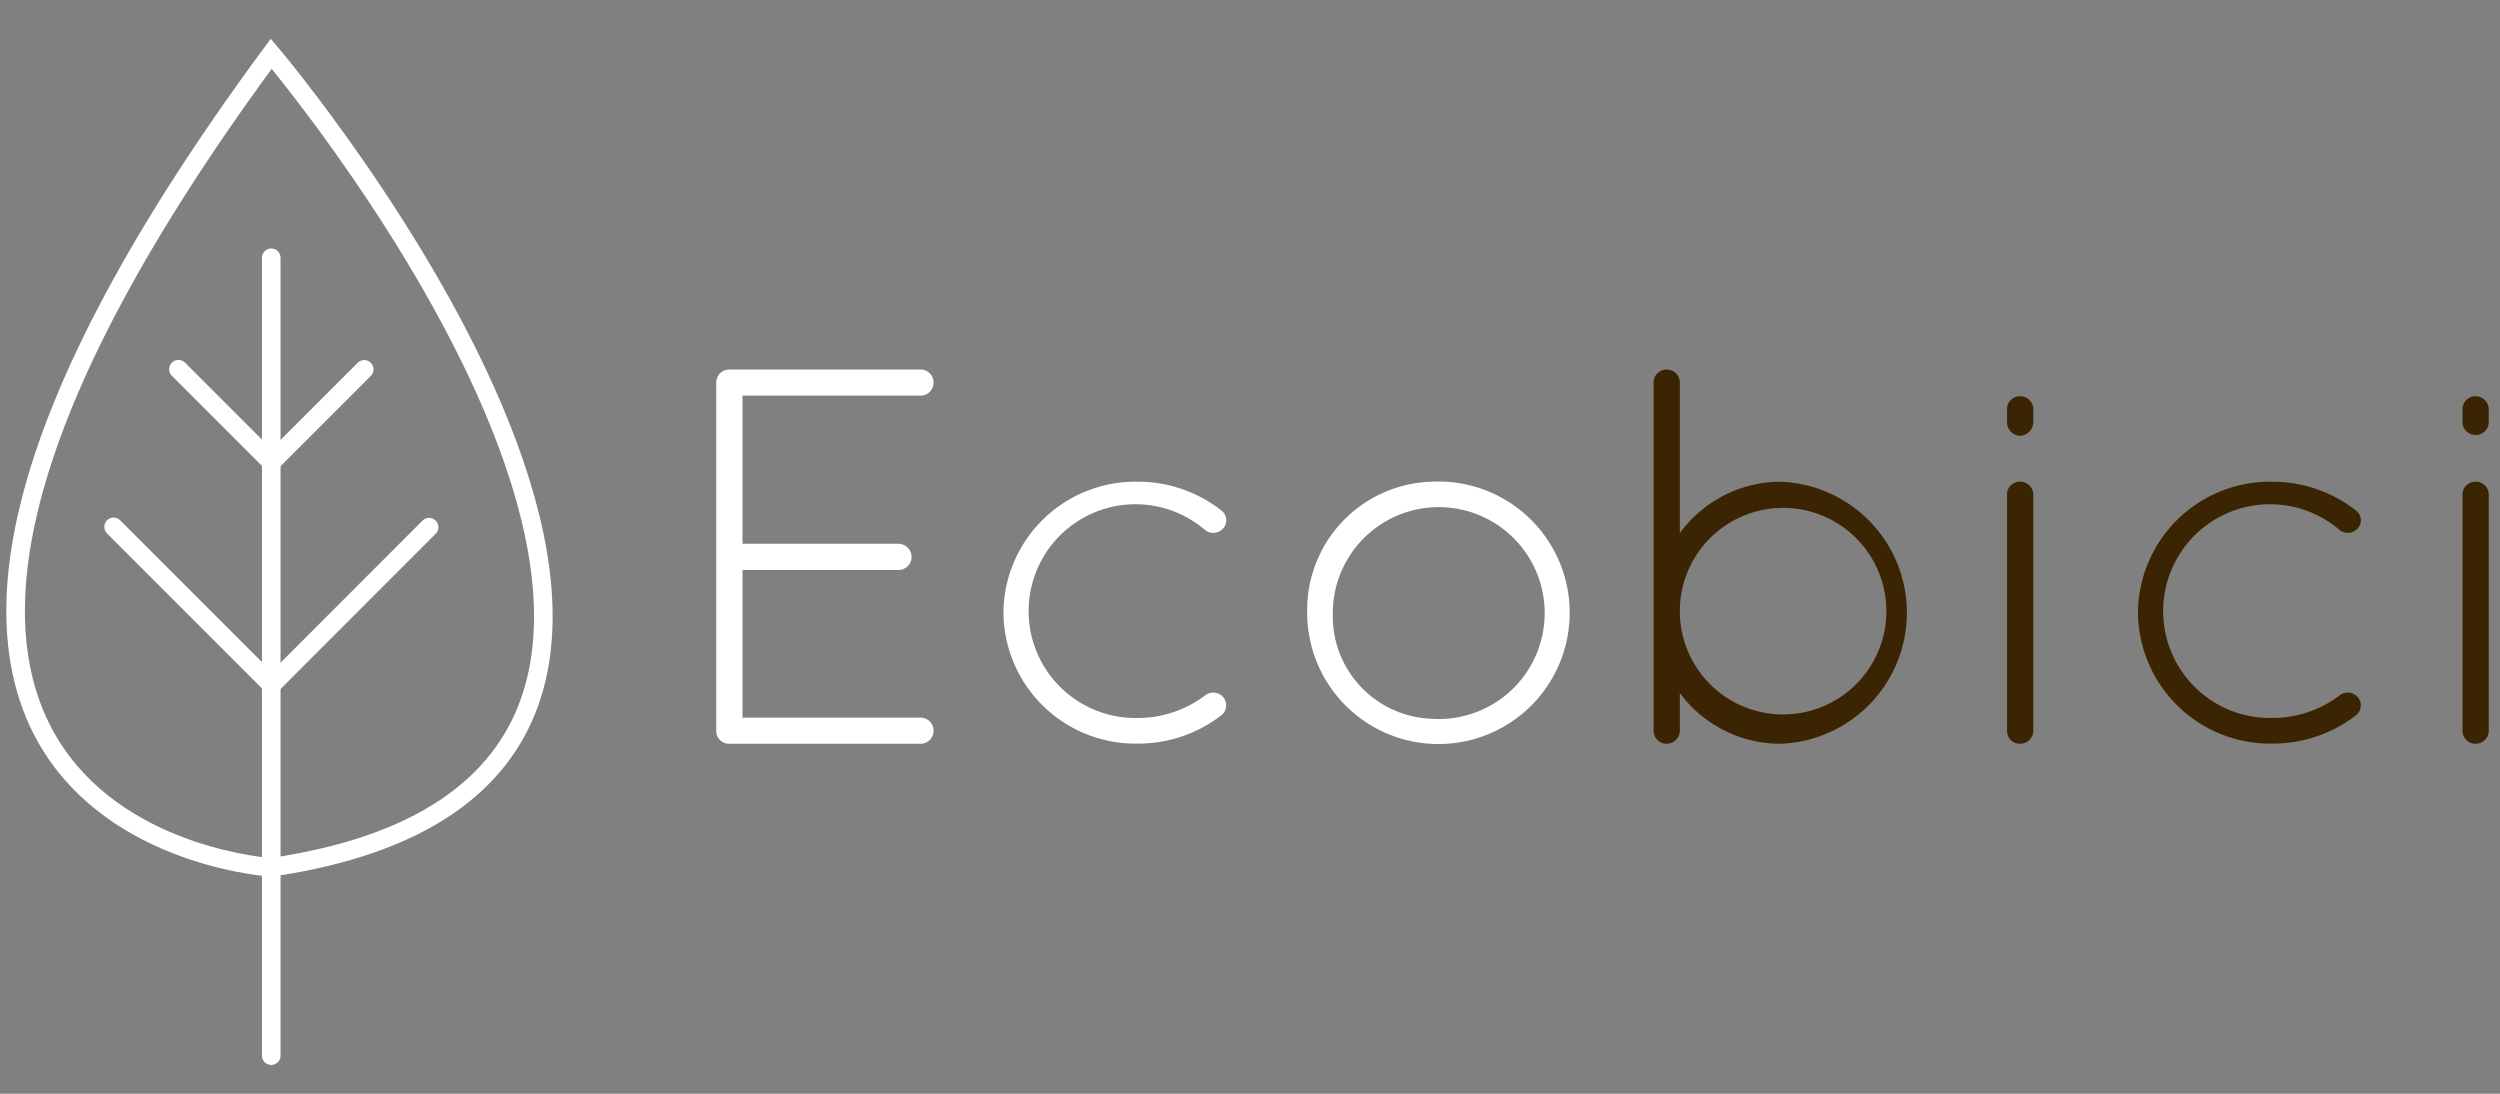 <svg xmlns="http://www.w3.org/2000/svg" viewBox="0 0 160 70"><rect x="0" y="0" width="160" height="70" fill="#808080" stroke="none"/><defs><style>.cls-1{fill:#fff;}.cls-2{fill:#3b2401;}.cls-3,.cls-4{fill:none;stroke:#fff;stroke-miterlimit:10;stroke-width:1.19px;}.cls-3{stroke-linecap:round;}</style></defs><g id="Capa_82" data-name="Capa 82"><path class="cls-1" d="M45.84,24.47a.83.83,0,0,1,.83-.82H59a.84.84,0,0,1,0,1.67H47.52V34.8h10a.85.85,0,0,1,.82.86.84.84,0,0,1-.82.82h-10v9.45H59a.84.84,0,0,1,0,1.67H46.6a.82.82,0,0,1-.76-.82Z"/><path class="cls-1" d="M64.22,39.18a8.45,8.45,0,0,1,8.62-8.35,8.64,8.64,0,0,1,5.34,1.85.78.78,0,0,1,.11,1.13.85.85,0,0,1-1.13.14,6.84,6.84,0,1,0-4.32,12,7.11,7.11,0,0,0,4.32-1.47.85.85,0,0,1,1.13.14.82.82,0,0,1-.18,1.2,8.66,8.66,0,0,1-5.27,1.77A8.45,8.45,0,0,1,64.22,39.18Z"/><path class="cls-1" d="M91.6,30.83a8.4,8.4,0,1,1-7.94,8.39A8.21,8.21,0,0,1,91.6,30.83ZM91.6,46a6.78,6.78,0,1,0-6.3-6.74A6.56,6.56,0,0,0,91.6,46Z"/><path class="cls-2" d="M105.83,39.6V24.47a.83.83,0,0,1,.82-.82.84.84,0,0,1,.86.82v9.65a8,8,0,0,1,6.43-3.29,8.39,8.39,0,0,1,0,16.77,8,8,0,0,1-6.43-3.25v2.43a.84.84,0,0,1-.86.82.83.83,0,0,1-.82-.82Zm1.68-.35a6.61,6.61,0,1,0,0-.27Z"/><path class="cls-2" d="M128.45,26.18a.82.82,0,0,1,.82-.82.84.84,0,0,1,.86.82V27a.88.88,0,0,1-.86.89.87.87,0,0,1-.82-.89Zm0,5.48a.81.81,0,0,1,.82-.83.83.83,0,0,1,.86.83V46.78a.84.84,0,0,1-.86.82.82.82,0,0,1-.82-.82Z"/><path class="cls-2" d="M136.83,39.18a8.45,8.45,0,0,1,8.63-8.35,8.64,8.64,0,0,1,5.33,1.85.77.77,0,0,1,.11,1.13.85.85,0,0,1-1.13.14,6.84,6.84,0,1,0-4.31,12,7.1,7.1,0,0,0,4.31-1.47.85.85,0,0,1,1.13.14.81.81,0,0,1-.17,1.2,8.7,8.7,0,0,1-5.27,1.77A8.46,8.46,0,0,1,136.83,39.18Z"/><path class="cls-2" d="M157.6,26.18a.83.83,0,0,1,.82-.82.84.84,0,0,1,.86.82V27a.84.84,0,1,1-1.68,0Zm0,5.48a.82.82,0,0,1,.82-.83.83.83,0,0,1,.86.83V46.78a.84.84,0,0,1-.86.82.83.83,0,0,1-.82-.82Z"/><line class="cls-3" x1="17.36" y1="67.56" x2="17.36" y2="16.5"/><polyline class="cls-3" points="11.42 23.63 17.37 29.58 23.31 23.64"/><polyline class="cls-3" points="7.27 33.72 17.38 43.83 27.46 33.74"/><path class="cls-4" d="M17.36,55.51s-36.81-2.2,0-52.07C17.36,3.44,56.54,49.75,17.36,55.51Z"/></g></svg>
